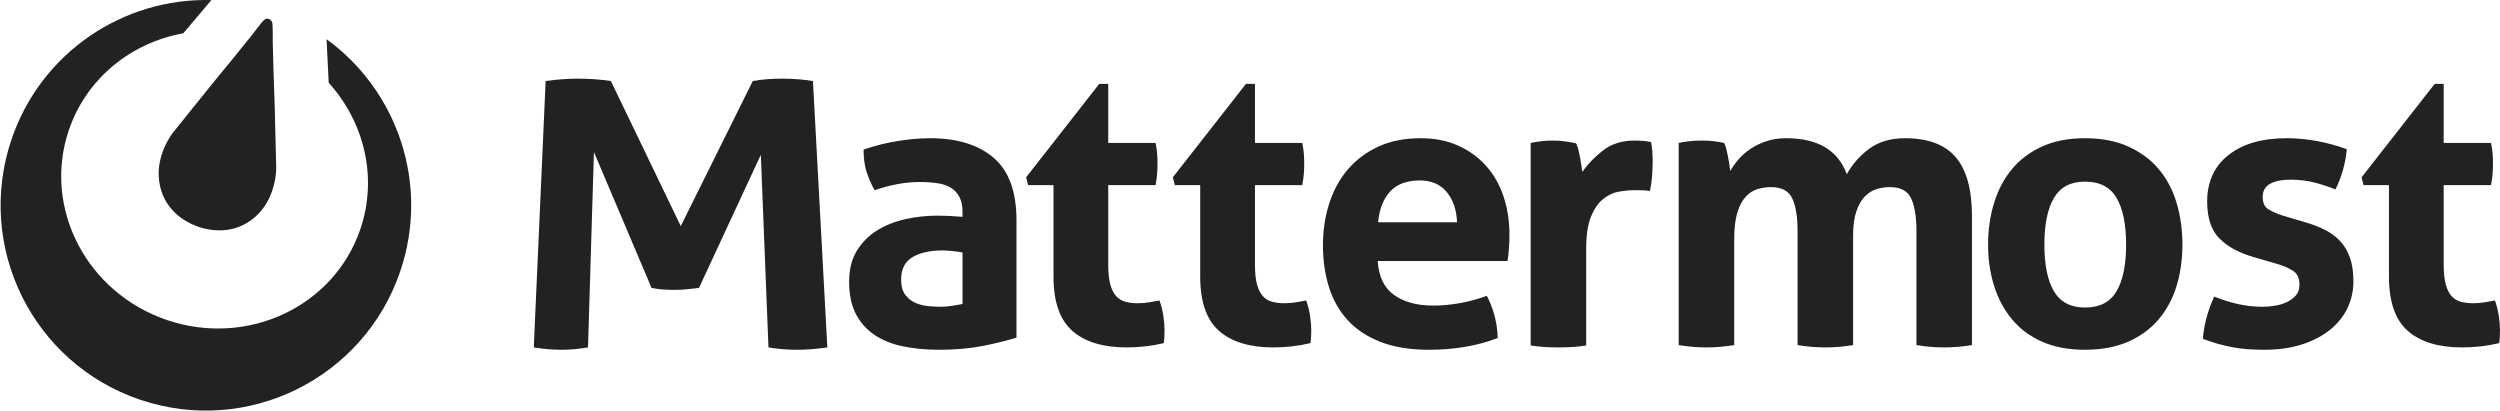 <svg xmlns="http://www.w3.org/2000/svg" xmlns:xlink="http://www.w3.org/1999/xlink" width="100%" height="100%" viewBox="0 0 4168 685" version="1.1" xml:space="preserve" style="fill-rule:evenodd;clip-rule:evenodd;stroke-linejoin:round;stroke-miterlimit:1.414;">
    <g transform="matrix(1,0,0,1,-59,-78)">
        <g transform="matrix(4.167,0,0,4.167,60,75)">
            <g>
                <g>
                    <g transform="matrix(1,0,0,1,0,-0)">
                        <path d="M384.862,85.59C384.862,83.089 384.444,81.054 383.609,79.488C382.776,77.926 381.628,76.698 380.168,75.814C378.708,74.926 376.908,74.325 374.771,74.014C372.632,73.701 370.259,73.545 367.651,73.545C362.019,73.545 356.023,74.639 349.66,76.829C348.199,74.117 347.105,71.561 346.376,69.163C345.646,66.765 345.279,63.897 345.279,60.558C349.869,58.994 354.457,57.847 359.047,57.117C363.635,56.387 367.914,56.021 371.875,56.021C382.723,56.021 391.197,58.628 397.299,63.845C403.4,69.06 406.451,77.402 406.451,88.875L406.451,135.809C402.8,136.956 398.367,138.052 393.152,139.095C387.939,140.138 382.045,140.66 375.474,140.66C370.155,140.66 365.278,140.19 360.845,139.251C356.413,138.313 352.605,136.747 349.427,134.557C346.244,132.369 343.794,129.552 342.071,126.11C340.352,122.667 339.491,118.444 339.491,113.437C339.491,108.432 340.56,104.234 342.698,100.844C344.836,97.455 347.601,94.742 350.989,92.709C354.38,90.675 358.16,89.215 362.333,88.328C366.505,87.441 370.676,86.998 374.848,86.998C377.873,86.998 381.21,87.156 384.862,87.467L384.862,85.59ZM384.862,101.705C383.609,101.496 382.254,101.312 380.792,101.157C379.332,101.001 378.031,100.923 376.882,100.923C371.771,100.923 367.729,101.834 364.756,103.66C361.784,105.485 360.298,108.432 360.298,112.499C360.298,115.212 360.872,117.296 362.019,118.758C363.166,120.217 364.549,121.286 366.165,121.963C367.782,122.642 369.501,123.059 371.327,123.216C373.154,123.371 374.744,123.452 376.098,123.452C377.664,123.452 379.229,123.32 380.792,123.059C382.358,122.798 383.713,122.565 384.862,122.355L384.862,101.705ZM421.262,74.795L411.092,74.795L410.308,71.666L439.566,34.275L443.164,34.275L443.164,57.898L462.094,57.898C462.405,59.464 462.615,60.871 462.721,62.122C462.823,63.375 462.875,64.678 462.875,66.035C462.875,67.494 462.823,68.902 462.721,70.258C462.615,71.615 462.405,73.127 462.094,74.795L443.164,74.795L443.164,106.555C443.164,109.787 443.426,112.394 443.948,114.377C444.467,116.356 445.224,117.922 446.214,119.07C447.207,120.217 448.431,120.999 449.891,121.416C451.351,121.835 453.074,122.043 455.053,122.043C456.619,122.043 458.156,121.912 459.67,121.651C461.181,121.391 462.511,121.156 463.658,120.948C464.39,122.927 464.909,124.988 465.223,127.127C465.537,129.265 465.692,131.17 465.692,132.838C465.692,133.985 465.667,134.949 465.614,135.732C465.562,136.513 465.485,137.272 465.379,138C460.582,139.149 455.629,139.72 450.518,139.72C441.026,139.72 433.776,137.505 428.771,133.074C423.765,128.64 421.262,121.416 421.262,111.404L421.262,74.795ZM479.958,74.795L469.79,74.795L469.006,71.666L498.263,34.275L501.861,34.275L501.861,57.898L520.791,57.898C521.103,59.464 521.313,60.871 521.418,62.122C521.52,63.375 521.573,64.678 521.573,66.035C521.573,67.494 521.52,68.902 521.418,70.258C521.313,71.615 521.103,73.127 520.791,74.795L501.861,74.795L501.861,106.555C501.861,109.787 502.124,112.394 502.644,114.377C503.166,116.356 503.922,117.922 504.912,119.07C505.904,120.217 507.127,120.999 508.589,121.416C510.048,121.835 511.771,122.043 513.75,122.043C515.315,122.043 516.853,121.912 518.367,121.651C519.879,121.391 521.209,121.156 522.356,120.948C523.086,122.927 523.607,124.988 523.919,127.127C524.234,129.265 524.39,131.17 524.39,132.838C524.39,133.985 524.364,134.949 524.311,135.732C524.26,136.513 524.182,137.272 524.077,138C519.279,139.149 514.327,139.72 509.214,139.72C499.724,139.72 492.474,137.505 487.468,133.074C482.462,128.64 479.958,121.416 479.958,111.404L479.958,74.795ZM582.725,89.66C582.517,84.651 581.134,80.611 578.579,77.534C576.024,74.457 572.452,72.917 567.862,72.917C562.647,72.917 558.684,74.378 555.972,77.298C553.261,80.219 551.645,84.339 551.124,89.66L582.725,89.66ZM550.966,105.146C551.384,111.404 553.574,115.941 557.537,118.758C561.5,121.574 566.715,122.982 573.183,122.982C576.729,122.982 580.351,122.642 584.055,121.963C587.758,121.286 591.277,120.321 594.616,119.07C595.763,121.156 596.753,123.659 597.588,126.58C598.422,129.498 598.891,132.629 598.996,135.966C590.86,139.095 581.681,140.66 571.459,140.66C563.951,140.66 557.512,139.617 552.138,137.53C546.768,135.445 542.387,132.549 538.998,128.849C535.608,125.146 533.104,120.739 531.488,115.627C529.872,110.517 529.065,104.938 529.065,98.89C529.065,92.944 529.898,87.364 531.567,82.149C533.234,76.932 535.712,72.397 538.998,68.539C542.283,64.678 546.35,61.628 551.201,59.385C556.051,57.143 561.709,56.021 568.175,56.021C573.807,56.021 578.814,57.012 583.194,58.994C587.575,60.975 591.303,63.688 594.38,67.131C597.457,70.57 599.779,74.666 601.343,79.411C602.908,84.156 603.69,89.242 603.69,94.664C603.69,96.646 603.612,98.603 603.455,100.531C603.299,102.459 603.114,103.999 602.908,105.146L550.966,105.146ZM612.174,57.898C613.738,57.587 615.224,57.351 616.632,57.196C618.042,57.037 619.578,56.96 621.248,56.96C622.813,56.96 624.352,57.066 625.862,57.272C627.376,57.481 628.862,57.743 630.32,58.056C630.635,58.578 630.922,59.333 631.182,60.324C631.443,61.315 631.677,62.358 631.886,63.454C632.095,64.549 632.276,65.642 632.433,66.739C632.59,67.835 632.719,68.744 632.825,69.478C635.119,66.243 637.937,63.348 641.273,60.794C644.611,58.238 648.783,56.96 653.788,56.96C654.833,56.96 656.032,57.012 657.387,57.117C658.742,57.221 659.733,57.377 660.359,57.587C660.568,58.628 660.725,59.828 660.828,61.184C660.935,62.54 660.986,63.948 660.986,65.409C660.986,67.182 660.906,69.111 660.751,71.197C660.594,73.283 660.307,75.264 659.889,77.142C658.742,76.932 657.465,76.829 656.058,76.829C654.65,76.829 653.788,76.829 653.477,76.829C651.702,76.829 649.722,77.012 647.53,77.376C645.341,77.742 643.255,78.706 641.273,80.272C639.29,81.836 637.649,84.183 636.344,87.313C635.041,90.44 634.387,94.821 634.387,100.454L634.387,138.94C632.512,139.251 630.635,139.46 628.756,139.564C626.88,139.669 625.055,139.72 623.281,139.72C621.507,139.72 619.709,139.669 617.883,139.564C616.058,139.46 614.155,139.251 612.174,138.94L612.174,57.898ZM671.4,57.898C672.859,57.587 674.32,57.351 675.779,57.196C677.24,57.037 678.856,56.96 680.63,56.96C682.403,56.96 683.967,57.037 685.323,57.196C686.679,57.351 688.087,57.587 689.547,57.898C689.859,58.42 690.148,59.177 690.408,60.168C690.668,61.158 690.904,62.203 691.112,63.296C691.321,64.392 691.502,65.46 691.659,66.503C691.818,67.546 691.947,68.433 692.051,69.163C692.883,67.6 693.98,66.035 695.337,64.469C696.692,62.907 698.308,61.5 700.185,60.246C702.062,58.994 704.174,57.977 706.522,57.196C708.868,56.412 711.503,56.021 714.423,56.021C727.042,56.021 735.125,60.82 738.672,70.416C740.757,66.556 743.704,63.194 747.51,60.324C751.318,57.455 756.142,56.021 761.984,56.021C771.161,56.021 777.914,58.553 782.242,63.611C786.572,68.668 788.736,76.569 788.736,87.313L788.736,138.783C784.982,139.409 781.277,139.72 777.628,139.72C773.977,139.72 770.274,139.409 766.52,138.783L766.52,93.099C766.52,87.467 765.815,83.14 764.406,80.116C763,77.091 760.158,75.578 755.882,75.578C754.107,75.578 752.362,75.84 750.642,76.36C748.919,76.88 747.355,77.845 745.948,79.254C744.54,80.662 743.393,82.645 742.505,85.2C741.618,87.753 741.175,91.067 741.175,95.134L741.175,138.783C737.42,139.409 733.717,139.72 730.067,139.72C726.417,139.72 722.713,139.409 718.958,138.783L718.958,93.099C718.958,87.467 718.255,83.14 716.846,80.116C715.438,77.091 712.597,75.578 708.321,75.578C706.55,75.578 704.775,75.84 703.001,76.36C701.23,76.88 699.638,77.898 698.23,79.411C696.821,80.922 695.7,83.034 694.867,85.747C694.032,88.458 693.614,92.005 693.614,96.385L693.614,138.783C689.859,139.409 686.159,139.72 682.507,139.72C678.856,139.72 675.155,139.409 671.4,138.783L671.4,57.898ZM833.98,123.763C839.821,123.763 844.019,121.6 846.573,117.27C849.129,112.943 850.407,106.71 850.407,98.576C850.407,90.44 849.129,84.209 846.573,79.88C844.019,75.55 839.821,73.387 833.98,73.387C828.244,73.387 824.098,75.55 821.543,79.88C818.986,84.209 817.708,90.44 817.708,98.576C817.708,106.71 818.986,112.943 821.543,117.27C824.098,121.6 828.244,123.763 833.98,123.763ZM833.98,140.66C827.409,140.66 821.698,139.59 816.849,137.452C811.999,135.315 807.983,132.342 804.802,128.534C801.621,124.727 799.222,120.269 797.607,115.158C795.989,110.047 795.181,104.521 795.181,98.576C795.181,92.631 795.989,87.05 797.607,81.836C799.222,76.621 801.621,72.11 804.802,68.303C807.983,64.495 811.999,61.5 816.849,59.307C821.698,57.117 827.409,56.021 833.98,56.021C840.551,56.021 846.286,57.117 851.189,59.307C856.09,61.5 860.157,64.495 863.393,68.303C866.626,72.11 869.024,76.621 870.59,81.836C872.154,87.05 872.935,92.631 872.935,98.576C872.935,104.521 872.154,110.047 870.59,115.158C869.024,120.269 866.626,124.727 863.393,128.534C860.157,132.342 856.09,135.315 851.189,137.452C846.286,139.59 840.551,140.66 833.98,140.66ZM901.457,103.582C895.615,101.912 891.052,99.436 887.768,96.15C884.482,92.866 882.839,87.937 882.839,81.365C882.839,73.438 885.682,67.235 891.367,62.75C897.05,58.264 904.796,56.021 914.599,56.021C918.667,56.021 922.681,56.387 926.645,57.117C930.609,57.847 934.624,58.941 938.691,60.403C938.482,63.113 937.961,65.929 937.125,68.851C936.293,71.77 935.302,74.325 934.155,76.518C931.651,75.474 928.888,74.561 925.862,73.778C922.839,72.997 919.657,72.606 916.32,72.606C912.773,72.606 910.011,73.153 908.027,74.248C906.046,75.344 905.055,77.091 905.055,79.488C905.055,81.783 905.759,83.4 907.167,84.339C908.575,85.277 910.584,86.166 913.19,86.998L922.108,89.66C925.029,90.493 927.662,91.509 930.009,92.709C932.355,93.909 934.364,95.395 936.032,97.167C937.701,98.94 939.004,101.131 939.942,103.738C940.882,106.346 941.352,109.526 941.352,113.28C941.352,117.141 940.543,120.739 938.926,124.076C937.31,127.414 934.962,130.308 931.886,132.758C928.809,135.211 925.08,137.14 920.699,138.547C916.32,139.956 911.365,140.66 905.837,140.66C903.333,140.66 901.041,140.581 898.955,140.425C896.868,140.267 894.861,140.007 892.931,139.643C891.002,139.277 889.098,138.835 887.221,138.313C885.343,137.792 883.309,137.114 881.119,136.279C881.329,133.462 881.824,130.62 882.605,127.753C883.387,124.886 884.405,122.094 885.656,119.382C889.098,120.739 892.358,121.755 895.435,122.433C898.512,123.112 901.719,123.452 905.055,123.452C906.517,123.452 908.107,123.32 909.826,123.059C911.548,122.798 913.139,122.329 914.599,121.651C916.06,120.973 917.286,120.086 918.276,118.992C919.267,117.897 919.76,116.463 919.76,114.688C919.76,112.187 919.005,110.387 917.493,109.292C915.98,108.198 913.868,107.23 911.158,106.397L901.457,103.582ZM955.569,74.795L945.402,74.795L944.617,71.666L973.873,34.275L977.471,34.275L977.471,57.898L996.402,57.898C996.715,59.464 996.923,60.871 997.029,62.122C997.132,63.375 997.185,64.678 997.185,66.035C997.185,67.494 997.132,68.902 997.029,70.258C996.923,71.615 996.715,73.127 996.402,74.795L977.471,74.795L977.471,106.555C977.471,109.787 977.734,112.394 978.254,114.377C978.777,116.356 979.532,117.922 980.522,119.07C981.515,120.217 982.74,120.999 984.199,121.416C985.658,121.835 987.382,122.043 989.362,122.043C990.927,122.043 992.464,121.912 993.978,121.651C995.489,121.391 996.819,121.156 997.966,120.948C998.697,122.927 999.219,124.988 999.53,127.127C999.845,129.265 1000,131.17 1000,132.838C1000,133.985 999.974,134.949 999.922,135.732C999.87,136.513 999.793,137.272 999.687,138C994.891,139.149 989.937,139.72 984.826,139.72C975.334,139.72 968.085,137.505 963.078,133.074C958.073,128.64 955.569,121.416 955.569,111.404L955.569,74.795ZM218.068,33.133C222.589,32.504 226.938,32.188 231.118,32.188C235.525,32.188 239.876,32.504 244.169,33.133L272.134,91.176L300.946,33.133C304.449,32.504 308.345,32.188 312.64,32.188C316.934,32.188 321.056,32.504 325.012,33.133L330.774,139.716C326.482,140.346 322.414,140.66 318.573,140.66C314.729,140.66 310.946,140.346 307.218,139.716L304.166,62.655L279.421,115.916C277.838,116.126 276.201,116.312 274.505,116.467C272.81,116.625 271.117,116.703 269.421,116.703C267.951,116.703 266.484,116.651 265.016,116.546C263.547,116.441 262.022,116.23 260.439,115.916L237.39,61.551L235.017,139.716C231.402,140.346 227.899,140.66 224.508,140.66C220.892,140.66 217.162,140.346 213.323,139.716L218.068,33.133Z" style="fill:rgb(34,34,34);"/>
                    </g>
                    <g transform="matrix(1,0,0,1,0,-0)">
                        <path d="M130.41,16.398L131.275,33.832C145.409,49.447 150.988,71.561 143.952,92.345C133.449,123.37 98.816,139.679 66.598,128.772C34.379,117.866 16.775,83.873 27.278,52.848C34.337,31.995 52.297,17.79 73.098,14.029L84.337,0.75C49.274,-0.199 16.194,21.565 4.358,56.528C-10.184,99.486 12.851,146.099 55.809,160.642C98.767,175.184 145.381,152.148 159.924,109.19C171.74,74.284 158.745,36.963 130.41,16.398Z" style="fill:rgb(34,34,34);"/>
                    </g>
                    <path d="M110.273,67.842L109.678,43.469L109.201,29.444L108.878,17.294C108.878,17.294 108.945,11.435 108.741,10.058C108.698,9.768 108.607,9.533 108.498,9.327L108.457,9.241L108.41,9.166C108.186,8.779 107.832,8.465 107.375,8.31C106.908,8.152 106.424,8.191 106.004,8.372L105.978,8.382L105.833,8.456C105.634,8.553 105.431,8.679 105.233,8.871C104.234,9.84 100.729,14.535 100.729,14.535L93.091,23.991L84.193,34.842L68.915,53.841C68.915,53.841 61.904,62.591 63.453,73.362C65.003,84.132 73.01,89.379 79.222,91.482C85.433,93.585 94.981,94.281 102.755,86.666C110.528,79.051 110.273,67.842 110.273,67.842Z" style="fill:rgb(34,34,34);"/>
                </g>
            </g>
        </g>
    </g>
<wappalyzerData id="wappalyzerData" style="display: none"/><script id="wappalyzerEnvDetection" src="chrome-extension://gppongmhjkpfnbhagpmjfkannfbllamg/js/inject.js"/></svg>
